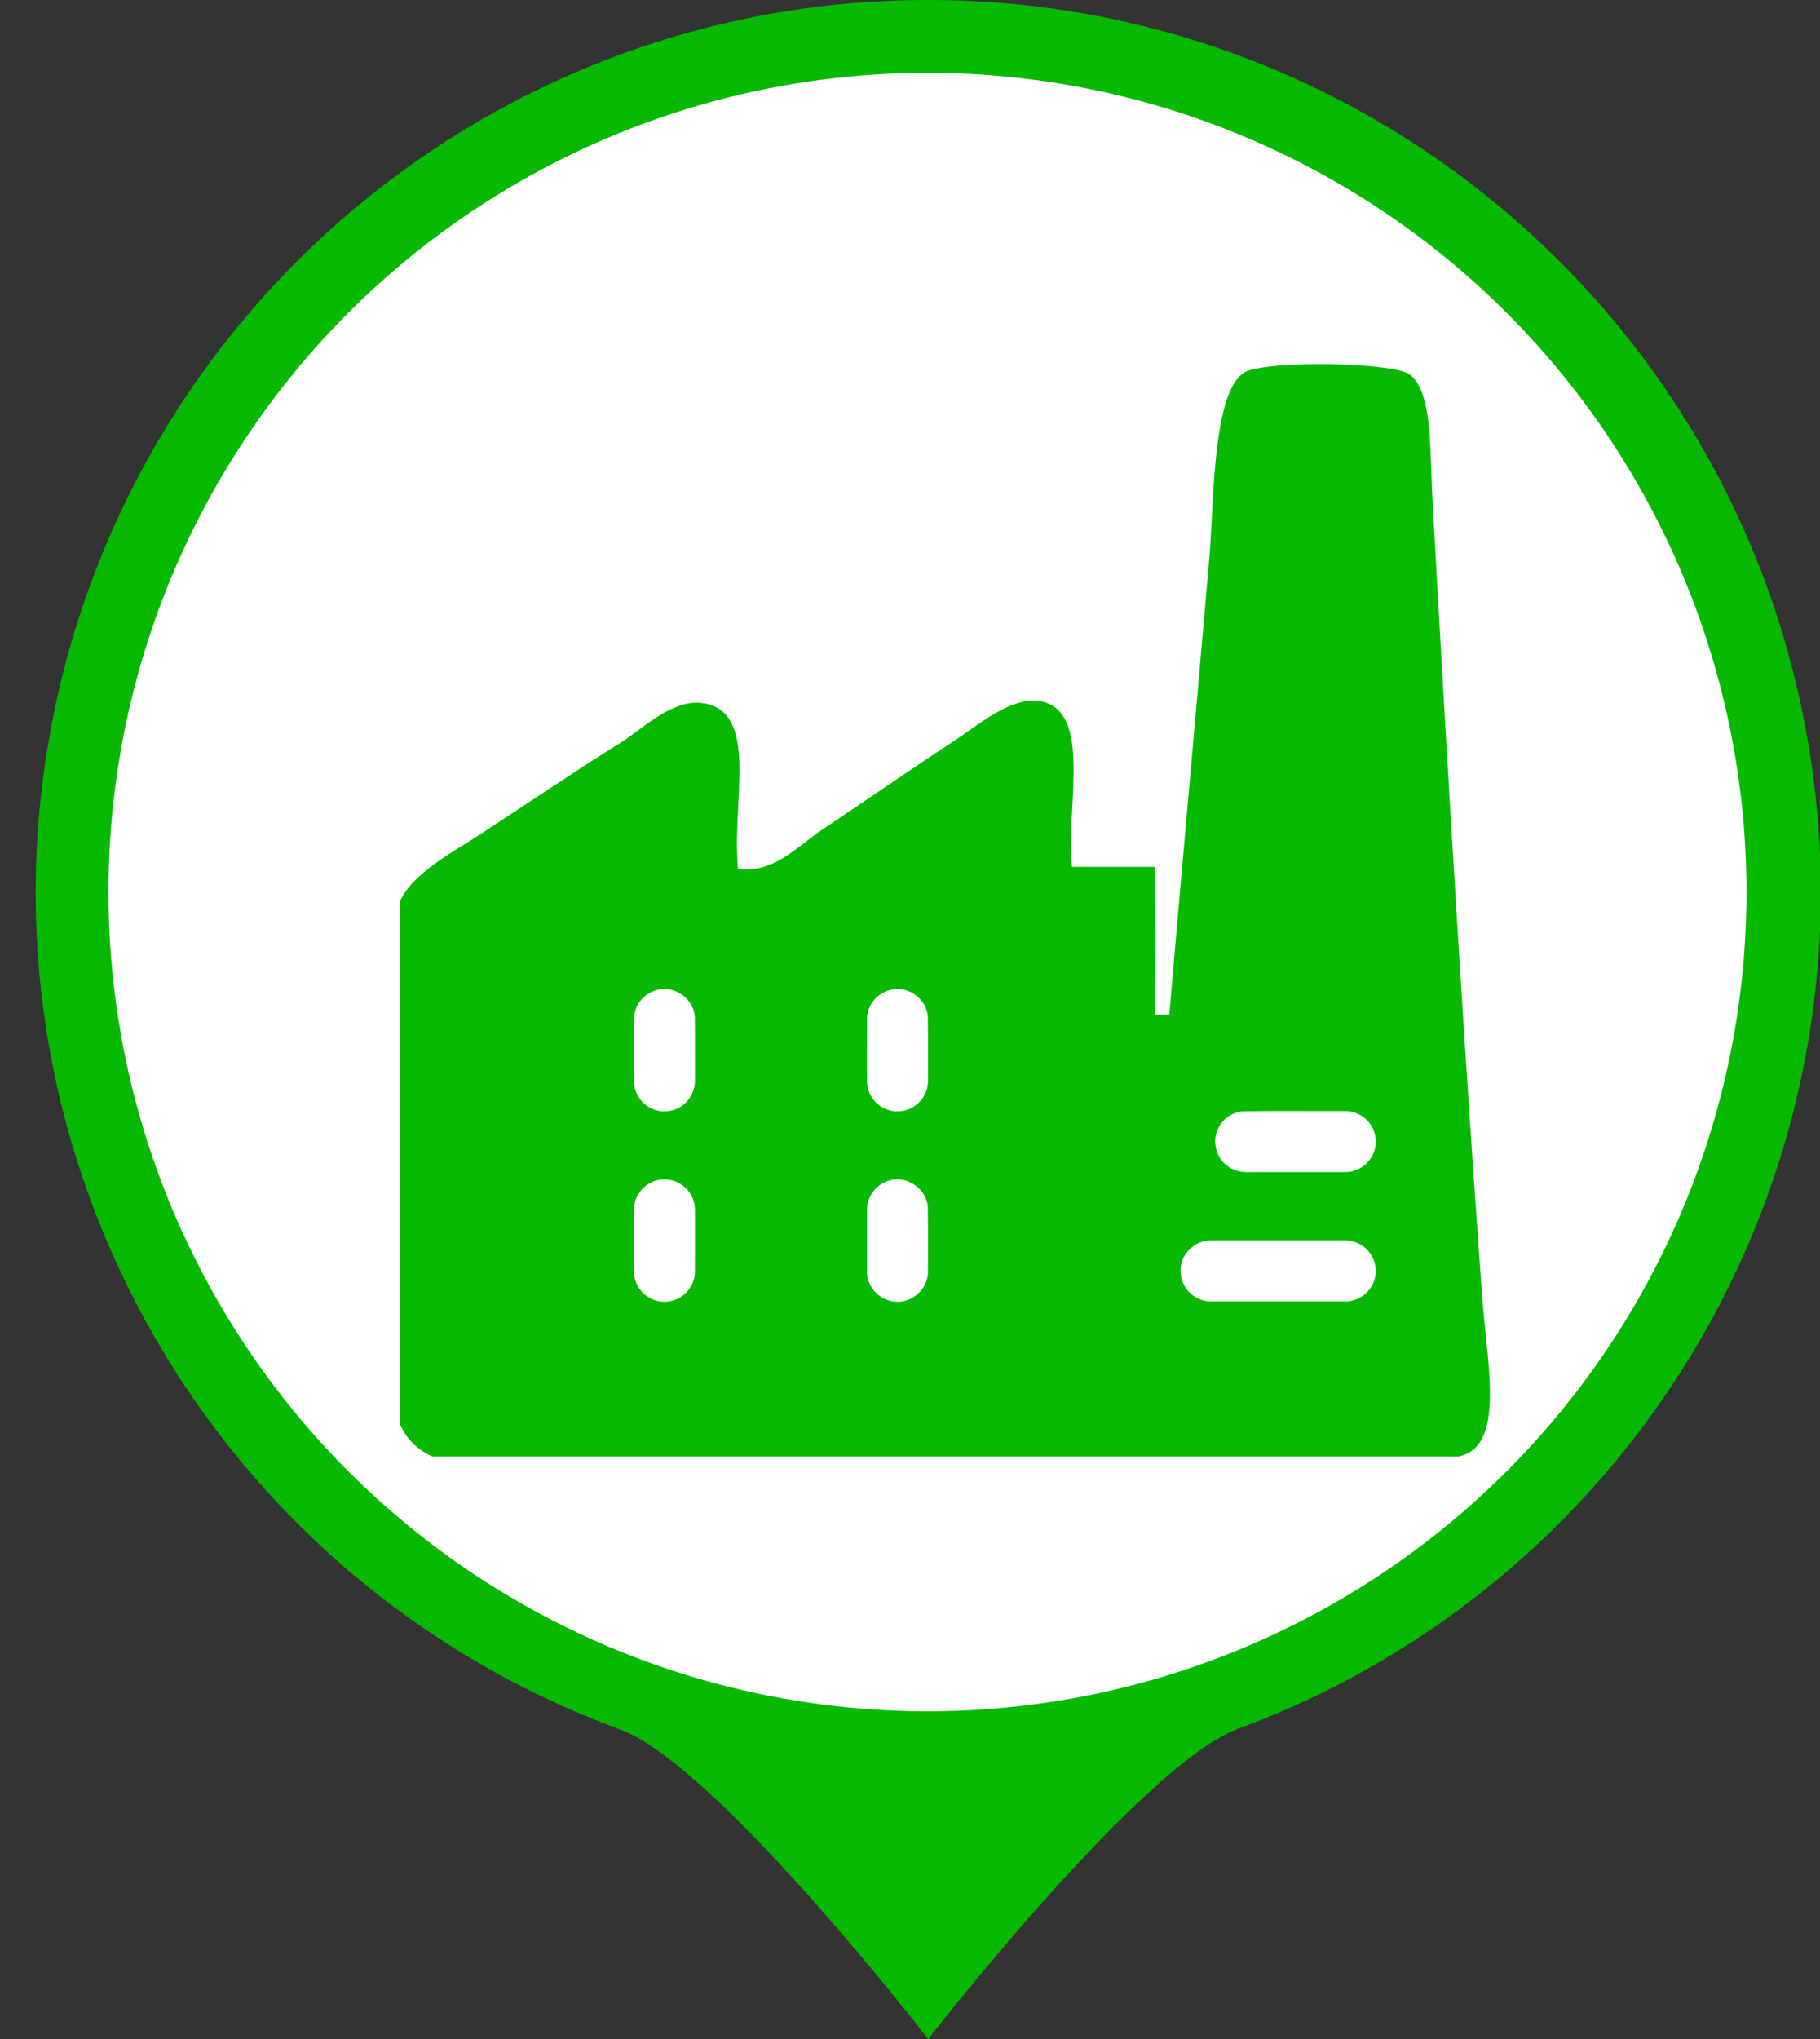 <?xml version="1.0" encoding="UTF-8"?>
<svg width="50px" height="56px" viewBox="0 0 50 56" version="1.1" xmlns="http://www.w3.org/2000/svg" xmlns:xlink="http://www.w3.org/1999/xlink">
    <rect x="0" y="0" width="50" height="56" fill="#333333" stroke="none"/>
    <title>切片</title>
    <g id="页面-1" stroke="none" stroke-width="1" fill="none" fill-rule="evenodd">
        <g id="3-11生产企业" transform="translate(-639, -162)">
            <g id="核酸采样点" transform="translate(639.98, 162)">
                <g id="编组">
                    <path d="M24.52,0 C36.392,-0.009 46.561,8.493 48.655,20.178 C50.749,31.863 44.165,43.368 33.029,47.482 C30.379,48.464 24.52,56 24.52,56 C24.52,56 18.698,48.47 16.061,47.5 C4.908,43.407 -1.701,31.901 0.382,20.205 C2.465,8.508 12.64,-0.009 24.52,0 L24.52,0 Z" id="椭圆_1259" fill="#07B900"></path>
                    <circle id="椭圆_1260" fill="#FFFFFF" fill-rule="nonzero" cx="24.5" cy="24.5" r="22.5"></circle>
                </g>
                <path d="M35.183,10 L35.561,10 C36.059,10.017 36.558,10.033 37.052,10.101 C37.272,10.134 37.499,10.159 37.701,10.257 C37.952,10.415 38.071,10.708 38.149,10.982 C38.297,11.547 38.309,12.135 38.334,12.716 C38.355,13.543 38.411,14.368 38.456,15.193 C38.829,21.851 39.227,28.508 39.706,35.158 C39.746,35.85 39.826,36.537 39.895,37.226 C39.942,37.77 39.986,38.32 39.919,38.864 C39.878,39.161 39.802,39.468 39.606,39.703 C39.475,39.863 39.284,39.963 39.083,40 L10.902,40 C10.498,39.833 10.168,39.503 10,39.098 L10,24.772 C10.139,24.449 10.39,24.191 10.654,23.966 C11.206,23.503 11.848,23.169 12.44,22.764 C13.535,22.049 14.618,21.317 15.722,20.616 C15.94,20.477 16.166,20.349 16.371,20.191 C16.798,19.88 17.221,19.535 17.731,19.369 C18.091,19.249 18.518,19.278 18.829,19.509 C19.072,19.69 19.195,19.985 19.258,20.273 C19.353,20.73 19.34,21.2 19.324,21.664 C19.296,22.398 19.229,23.135 19.296,23.87 C19.571,23.903 19.853,23.868 20.113,23.77 C20.644,23.575 21.058,23.175 21.512,22.852 C22.434,22.234 23.351,21.605 24.273,20.986 C24.757,20.655 25.258,20.347 25.733,20.001 C26.145,19.714 26.57,19.421 27.061,19.287 C27.381,19.196 27.75,19.231 28.018,19.439 C28.26,19.629 28.378,19.93 28.439,20.222 C28.533,20.685 28.52,21.16 28.505,21.629 C28.481,22.355 28.399,23.082 28.47,23.808 C29.229,23.808 29.989,23.807 30.748,23.808 C30.777,25.161 30.763,26.513 30.757,27.866 C30.886,27.866 31.014,27.866 31.144,27.865 C31.507,23.63 31.894,19.397 32.258,15.162 C32.329,14.122 32.342,13.076 32.49,12.043 C32.563,11.573 32.644,11.095 32.851,10.662 C32.944,10.478 33.067,10.29 33.261,10.201 C33.398,10.143 33.546,10.119 33.692,10.094 C34.185,10.021 34.685,10.006 35.183,10 L35.183,10 Z M17.09,27.183 C16.807,27.245 16.564,27.464 16.477,27.741 C16.434,27.867 16.433,28.002 16.435,28.134 C16.437,28.659 16.434,29.185 16.437,29.711 C16.442,30.019 16.635,30.311 16.913,30.441 C17.183,30.572 17.522,30.542 17.763,30.365 C17.981,30.21 18.116,29.945 18.111,29.677 C18.109,29.094 18.117,28.512 18.108,27.93 C18.084,27.44 17.565,27.06 17.09,27.183 L17.09,27.183 Z M23.491,27.183 C23.13,27.259 22.847,27.597 22.839,27.966 C22.836,28.536 22.839,29.105 22.838,29.674 C22.831,29.994 23.025,30.306 23.315,30.441 C23.576,30.569 23.904,30.544 24.145,30.38 C24.375,30.226 24.519,29.953 24.514,29.676 C24.512,29.093 24.519,28.511 24.51,27.929 C24.486,27.439 23.966,27.06 23.491,27.183 L23.491,27.183 Z M33.134,30.522 C32.869,30.554 32.626,30.722 32.502,30.959 C32.299,31.322 32.424,31.821 32.773,32.046 C32.973,32.191 33.226,32.2 33.463,32.19 C34.301,32.19 35.139,32.19 35.977,32.19 C36.304,32.194 36.619,31.986 36.747,31.685 C36.872,31.402 36.823,31.05 36.62,30.814 C36.456,30.616 36.199,30.505 35.943,30.514 C35.007,30.519 34.07,30.504 33.134,30.522 L33.134,30.522 Z M17.09,32.412 C16.729,32.487 16.446,32.825 16.437,33.193 C16.434,33.764 16.437,34.334 16.436,34.905 C16.431,35.19 16.583,35.47 16.825,35.621 C17.069,35.78 17.397,35.795 17.656,35.66 C17.922,35.526 18.106,35.24 18.11,34.94 C18.113,34.37 18.112,33.799 18.111,33.228 C18.113,33.001 18.016,32.776 17.85,32.621 C17.652,32.431 17.357,32.35 17.09,32.412 L17.09,32.412 Z M23.492,32.412 C23.131,32.488 22.848,32.825 22.839,33.194 C22.837,33.775 22.838,34.357 22.839,34.939 C22.841,35.378 23.238,35.763 23.677,35.752 C24.113,35.762 24.51,35.379 24.513,34.942 C24.513,34.348 24.518,33.754 24.51,33.16 C24.487,32.67 23.967,32.289 23.492,32.412 L23.492,32.412 Z M32.106,34.088 C31.815,34.151 31.566,34.383 31.486,34.671 C31.405,34.942 31.475,35.253 31.665,35.462 C31.821,35.638 32.053,35.743 32.288,35.743 C33.518,35.743 34.748,35.743 35.978,35.743 C36.313,35.747 36.635,35.527 36.756,35.216 C36.866,34.943 36.82,34.614 36.635,34.386 C36.479,34.186 36.229,34.066 35.976,34.067 C34.803,34.066 33.63,34.067 32.457,34.067 C32.34,34.067 32.221,34.062 32.106,34.088 Z" id="Fill-1" fill="#07B900"></path>
            </g>
        </g>
    </g>
</svg>